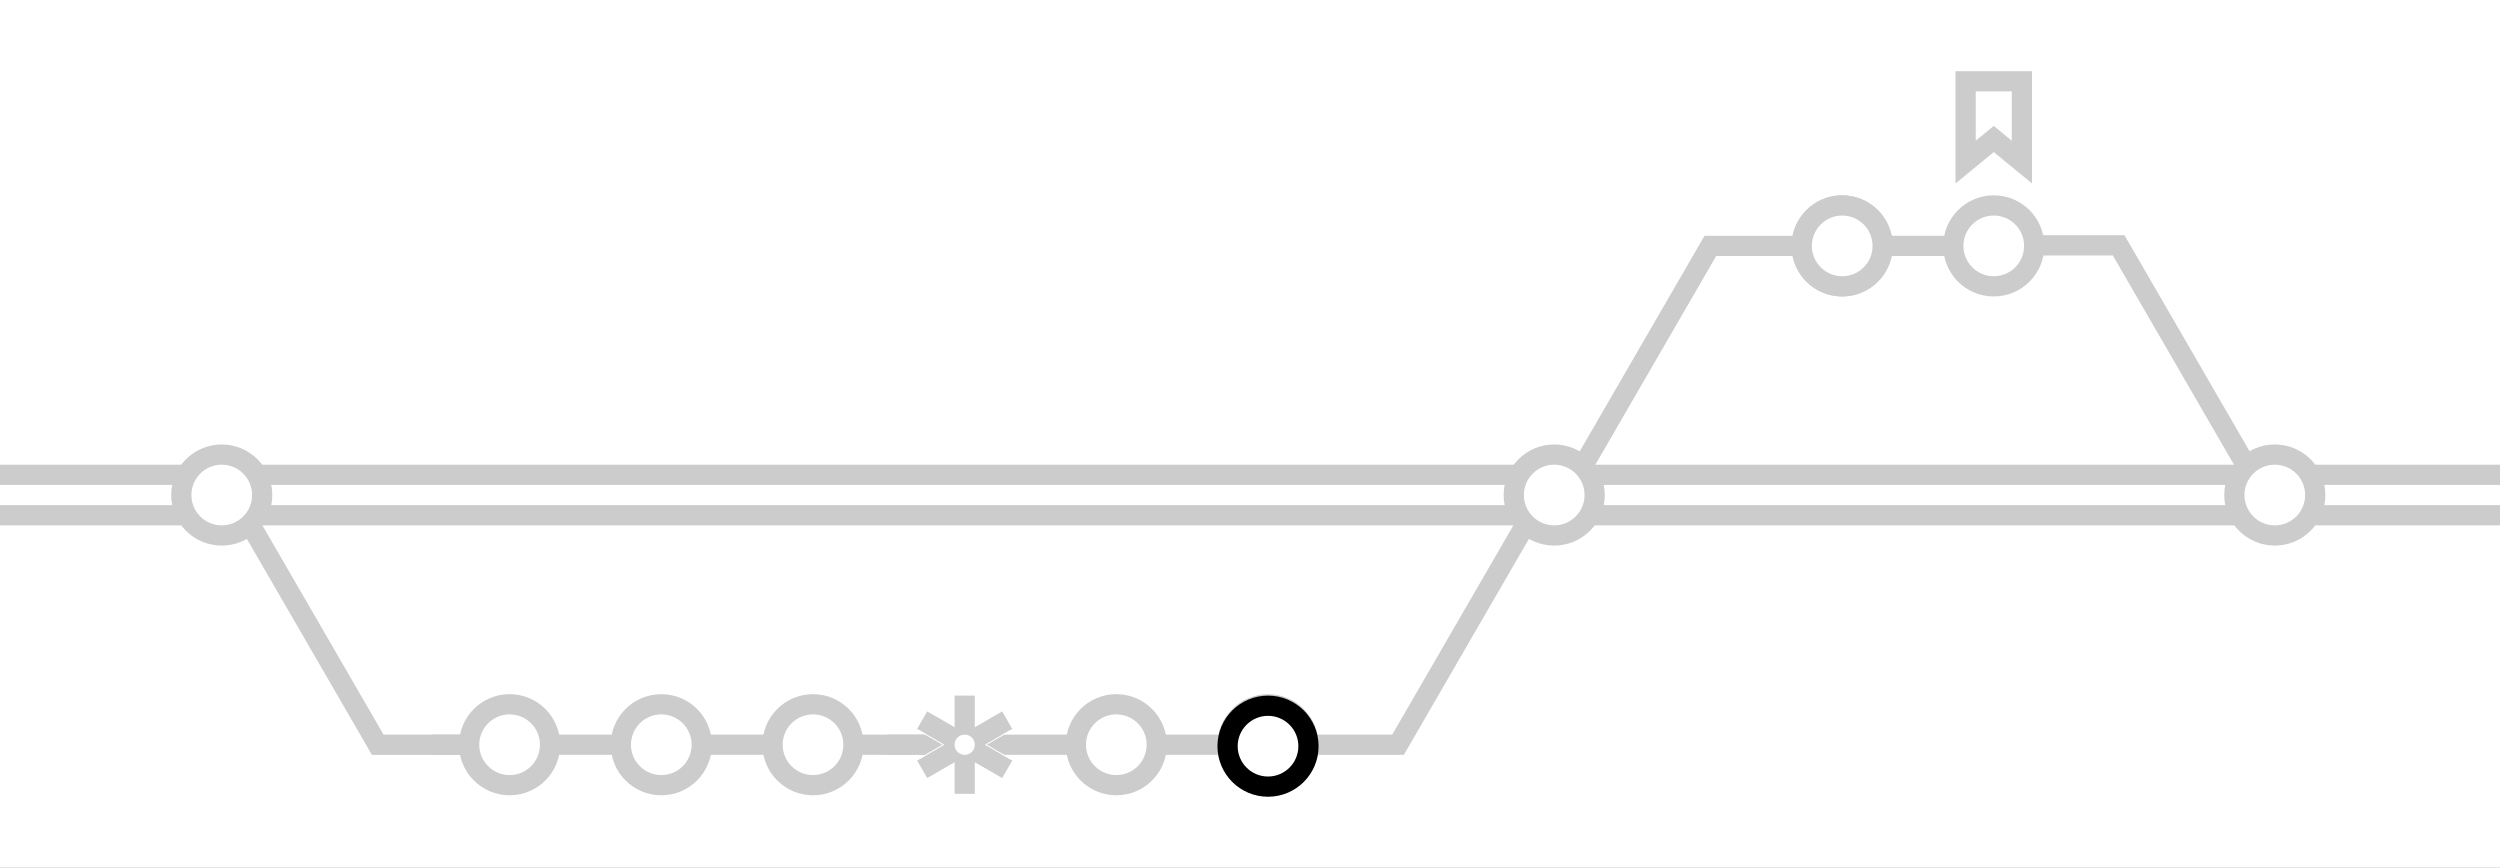 <svg width="2472" height="858" viewBox="0 0 2472 858" fill="none" xmlns="http://www.w3.org/2000/svg">
<rect x="0" y="0" width="2472" height="858" fill="#808080" stroke="none"/>
<g clip-path="url(#clip0_7_45)">
<rect width="2472" height="858" fill="white"/>
<path d="M1999.24 160.257V80.4H1943.61V160.257L1971.43 137.441L1999.24 160.257Z" stroke="#CCCCCC" stroke-width="20"/>
<path fill-rule="evenodd" clip-rule="evenodd" d="M2009.32 253.138H1853.65V233.138H2009.32V253.138Z" fill="#CCCCCC"/>
<circle cx="1821.43" cy="243.138" r="40" fill="white" stroke="#CCCCCC" stroke-width="20"/>
<circle cx="1971.43" cy="243.138" r="40" fill="white" stroke="#CCCCCC" stroke-width="20"/>
<path d="M1565.61 460.038L1691.21 243.138H1781.88" stroke="#CCCCCC" stroke-width="20"/>
<circle r="40" transform="matrix(1 0 0 -1 1821.59 243.138)" fill="white" stroke="#CCCCCC" stroke-width="20"/>
<path fill-rule="evenodd" clip-rule="evenodd" d="M1291.71 746.385H877.036V726.385H1291.71V746.385Z" fill="#CCCCCC"/>
<circle cx="1103.82" cy="736.385" r="40" fill="white" stroke="#CCCCCC" stroke-width="20"/>
<circle cx="1253.82" cy="736.385" r="40" fill="white" stroke="#CCCCCC" stroke-width="20"/>
<path fill-rule="evenodd" clip-rule="evenodd" d="M963.892 746.385H756.557V726.385H963.892V746.385Z" fill="#CCCCCC"/>
<path fill-rule="evenodd" clip-rule="evenodd" d="M1000.95 720.764L916.836 769.326L906.836 752.006L990.949 703.443L1000.95 720.764Z" fill="#CCCCCC"/>
<path fill-rule="evenodd" clip-rule="evenodd" d="M990.949 769.326L906.836 720.764L916.836 703.443L1000.95 752.006L990.949 769.326Z" fill="#CCCCCC"/>
<path fill-rule="evenodd" clip-rule="evenodd" d="M943.892 784.947L943.892 687.822L963.892 687.822L963.892 784.947L943.892 784.947Z" fill="#CCCCCC"/>
<circle cx="953.892" cy="736.385" r="10" fill="white"/>
<line x1="908.213" y1="750.62" x2="933.054" y2="736.28" stroke="white"/>
<line y1="-0.5" x2="28.683" y2="-0.5" transform="matrix(0.866 0.5 0.5 -0.866 908.463 721.717)" stroke="white"/>
<line y1="-0.5" x2="28.683" y2="-0.5" transform="matrix(-0.866 -0.5 -0.5 0.866 999.216 751.053)" stroke="white"/>
<line x1="999.466" y1="722.15" x2="974.625" y2="736.49" stroke="white"/>
<path fill-rule="evenodd" clip-rule="evenodd" d="M841.785 746.385H427.113V726.385H841.785V746.385Z" fill="#CCCCCC"/>
<circle cx="653.893" cy="736.385" r="40" fill="white" stroke="#CCCCCC" stroke-width="20"/>
<circle cx="803.893" cy="736.385" r="40" fill="white" stroke="#CCCCCC" stroke-width="20"/>
<path d="M247.91 519.485L373.509 736.385H464.184" stroke="#CCCCCC" stroke-width="20"/>
<circle cx="503.893" cy="736.385" r="40" fill="white" stroke="#CCCCCC" stroke-width="20"/>
<line y1="509.485" x2="2472" y2="509.485" stroke="#CCCCCC" stroke-width="20"/>
<line y1="469.485" x2="2472" y2="469.485" stroke="#CCCCCC" stroke-width="20"/>
<circle cx="219.253" cy="489.485" r="40" fill="white" stroke="#CCCCCC" stroke-width="20"/>
<path d="M1507.98 519.485L1382.38 736.385H1291.71" stroke="#CCCCCC" stroke-width="20"/>
<circle cx="1536.8" cy="489.485" r="40" fill="white" stroke="#CCCCCC" stroke-width="20"/>
<path d="M2220.52 459.485L2094.92 242.586H2004.24" stroke="#CCCCCC" stroke-width="20"/>
<circle r="40" transform="matrix(1 0 0 -1 2249.33 489.485)" fill="white" stroke="#CCCCCC" stroke-width="20"/>
<circle cx="1253.82" cy="737.822" r="40" fill="white" stroke="black" stroke-width="20"/>
</g>
<defs>
<clipPath id="clip0_7_45">
<rect width="2472" height="858" fill="white"/>
</clipPath>
</defs>
</svg>

